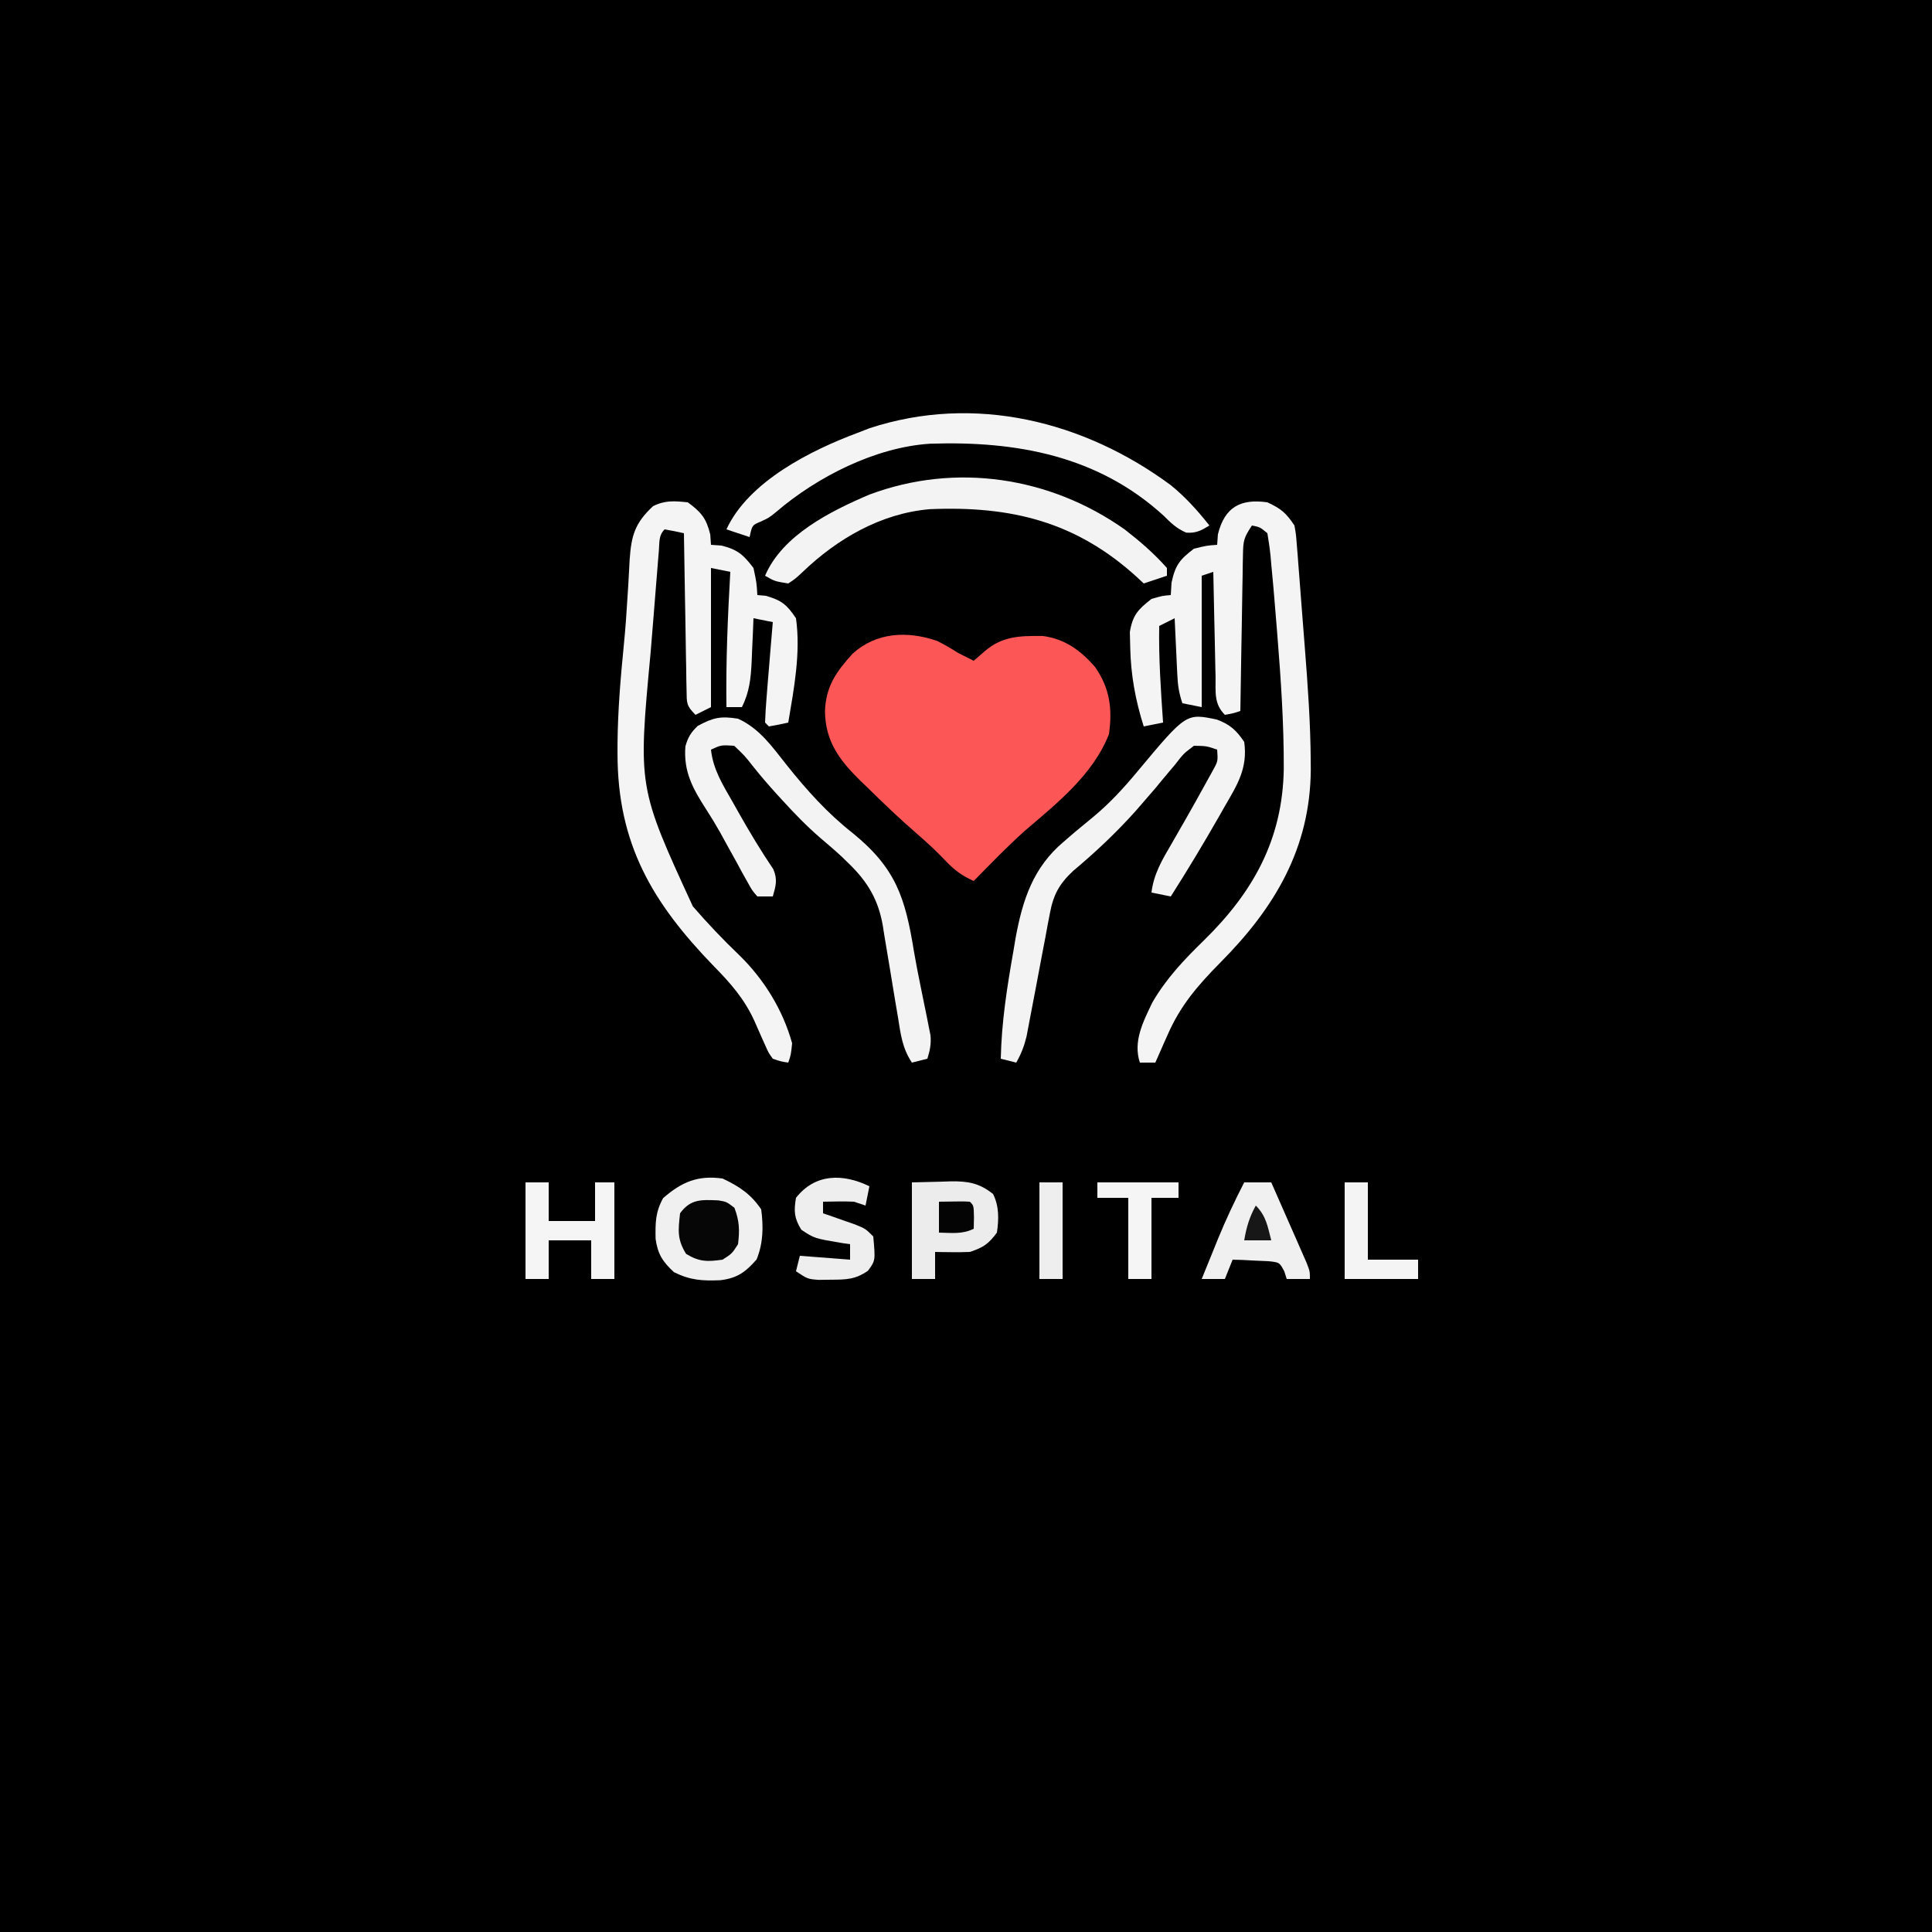 <?xml version="1.0" encoding="UTF-8"?>
<svg version="1.1" xmlns="http://www.w3.org/2000/svg" width="500" height="500">
<rect width="100%" height="100%" fill="#333333" stroke="none"/>
<path d="M0 0 C165 0 330 0 500 0 C500 165 500 330 500 500 C335 500 170 500 0 500 C0 335 0 170 0 0 Z " fill="#000000" transform="translate(0,0)"/>
<path d="M0 0 C1.932 0.953 3.711 2.001 5.527 3.156 C6.855 3.835 8.186 4.505 9.527 5.156 C10.92 3.95 10.92 3.95 12.34 2.719 C16.916 -1.248 21.503 -1.304 27.379 -1.254 C33.092 -0.51 37.215 2.477 40.934 6.785 C44.76 12.237 45.457 17.688 44.527 24.156 C40.424 34.649 31.034 42.089 22.688 49.219 C18.108 53.327 13.84 57.772 9.527 62.156 C6.521 60.816 4.53 59.358 2.277 56.969 C-0.094 54.463 -2.58 52.173 -5.188 49.918 C-9.534 46.141 -13.685 42.198 -17.785 38.156 C-18.838 37.147 -18.838 37.147 -19.912 36.117 C-25.232 30.863 -28.869 26.024 -28.973 18.219 C-28.737 11.747 -26.048 7.999 -21.816 3.328 C-15.695 -2.222 -7.688 -2.623 0 0 Z " fill="#FD5656" transform="translate(242.473,165.844)"/>
<path d="M0 0 C3.47 2.565 4.781 4.106 5.812 8.312 C5.874 9.199 5.936 10.086 6 11 C7.33 11.093 7.33 11.093 8.688 11.188 C12.893 12.219 14.39 13.57 17 17 C17.812 20.812 17.812 20.812 18 24 C18.722 24.062 19.444 24.124 20.188 24.188 C24.263 25.365 25.604 26.44 28 30 C29.256 38.956 27.484 48.165 26 57 C24.344 57.382 22.675 57.714 21 58 C20.67 57.67 20.34 57.34 20 57 C20.066 54.893 20.205 52.789 20.375 50.688 C20.474 49.431 20.574 48.174 20.676 46.879 C20.783 45.599 20.89 44.319 21 43 C21.097 41.813 21.193 40.626 21.293 39.402 C21.523 36.601 21.759 33.8 22 31 C20.35 30.67 18.7 30.34 17 30 C16.951 31.241 16.902 32.483 16.852 33.762 C16.777 35.404 16.701 37.046 16.625 38.688 C16.579 39.912 16.579 39.912 16.531 41.162 C16.32 45.501 15.983 49.043 14 53 C12.68 53 11.36 53 10 53 C9.84 41.299 10.336 29.681 11 18 C9.35 17.67 7.7 17.34 6 17 C6 28.88 6 40.76 6 53 C4.68 53.66 3.36 54.32 2 55 C-0.42 52.58 -0.263 51.957 -0.319 48.642 C-0.339 47.741 -0.359 46.841 -0.379 45.912 C-0.391 44.938 -0.402 43.964 -0.414 42.961 C-0.433 41.965 -0.453 40.969 -0.473 39.943 C-0.533 36.754 -0.579 33.564 -0.625 30.375 C-0.663 28.216 -0.702 26.057 -0.742 23.898 C-0.838 18.599 -0.923 13.3 -1 8 C-2.656 7.618 -4.325 7.286 -6 7 C-7.576 8.576 -7.301 10.275 -7.481 12.465 C-7.561 13.418 -7.641 14.37 -7.723 15.352 C-7.805 16.393 -7.888 17.435 -7.973 18.508 C-8.06 19.581 -8.147 20.653 -8.237 21.759 C-8.422 24.044 -8.604 26.329 -8.784 28.614 C-9.058 32.062 -9.342 35.51 -9.627 38.957 C-12.889 73.724 -12.889 73.724 1.304 104.56 C5.121 108.97 9.099 113.154 13.312 117.188 C19.715 123.416 24.623 131.382 27 140 C26.688 143 26.688 143 26 145 C24.125 144.723 24.125 144.723 22 144 C20.875 142.434 20.875 142.434 20 140.438 C19.711 139.797 19.422 139.156 19.125 138.496 C18.485 137.076 17.852 135.652 17.241 134.219 C14.64 128.508 11.067 124.444 6.688 120 C-9.17 103.615 -18.211 88.392 -18.188 64.938 C-18.187 64.076 -18.186 63.215 -18.185 62.327 C-18.107 53.835 -17.395 45.435 -16.559 36.988 C-16.147 32.8 -15.84 28.619 -15.598 24.418 C-15.529 23.335 -15.459 22.252 -15.388 21.136 C-15.258 19.055 -15.144 16.974 -15.049 14.892 C-14.622 8.579 -13.676 5.361 -9 1 C-5.861 -0.569 -3.461 -0.352 0 0 Z " fill="#F4F4F4" transform="translate(178,130)"/>
<path d="M0 0 C3.539 1.651 4.811 2.716 7 6 C7.392 8.176 7.392 8.176 7.594 10.737 C7.714 12.181 7.714 12.181 7.836 13.654 C7.914 14.698 7.991 15.741 8.07 16.816 C8.156 17.901 8.242 18.987 8.331 20.104 C8.511 22.412 8.688 24.719 8.86 27.027 C9.12 30.498 9.397 33.967 9.676 37.436 C10.45 47.318 11.166 57.189 11.215 67.105 C11.221 67.789 11.227 68.472 11.233 69.177 C11.081 89.618 1.846 104.982 -12.16 119.09 C-17.995 124.992 -22.565 130.272 -25.875 137.938 C-26.182 138.621 -26.489 139.305 -26.805 140.01 C-27.547 141.668 -28.275 143.334 -29 145 C-30.32 145 -31.64 145 -33 145 C-34.816 139.551 -32.165 134.429 -29.766 129.426 C-26.163 123.215 -21.598 118.413 -16.5 113.438 C-3.745 100.965 3.934 87.343 4.24 69.022 C4.286 57.359 3.497 45.806 2.562 34.188 C2.495 33.35 2.428 32.512 2.358 31.648 C2.161 29.217 1.959 26.786 1.754 24.355 C1.663 23.27 1.663 23.27 1.571 22.163 C1.393 20.108 1.199 18.054 1 16 C0.935 15.259 0.87 14.518 0.803 13.755 C0.608 11.828 0.311 9.912 0 8 C-1.921 6.41 -1.921 6.41 -4 6 C-6.084 9.126 -6.259 9.905 -6.319 13.471 C-6.339 14.372 -6.359 15.273 -6.379 16.201 C-6.396 17.654 -6.396 17.654 -6.414 19.137 C-6.433 20.131 -6.453 21.126 -6.473 22.151 C-6.533 25.329 -6.579 28.508 -6.625 31.688 C-6.663 33.842 -6.702 35.996 -6.742 38.15 C-6.838 43.433 -6.923 48.717 -7 54 C-8.875 54.625 -8.875 54.625 -11 55 C-13.905 52.095 -13.354 49.046 -13.414 45.148 C-13.433 44.374 -13.453 43.6 -13.473 42.803 C-13.533 40.327 -13.579 37.851 -13.625 35.375 C-13.663 33.698 -13.702 32.021 -13.742 30.344 C-13.838 26.229 -13.922 22.115 -14 18 C-14.99 18.33 -15.98 18.66 -17 19 C-17 30.22 -17 41.44 -17 53 C-18.65 52.67 -20.3 52.34 -22 52 C-22.908 49.275 -23.184 47.378 -23.316 44.551 C-23.379 43.279 -23.379 43.279 -23.443 41.982 C-23.483 41.101 -23.522 40.22 -23.562 39.312 C-23.606 38.42 -23.649 37.527 -23.693 36.607 C-23.799 34.405 -23.901 32.203 -24 30 C-25.98 30.99 -25.98 30.99 -28 32 C-28.149 40.367 -27.573 48.658 -27 57 C-29.475 57.495 -29.475 57.495 -32 58 C-34.158 51.218 -35.349 44.659 -35.5 37.562 C-35.531 36.244 -35.562 34.925 -35.594 33.566 C-34.86 29.156 -33.469 27.726 -30 25 C-27.188 24.188 -27.188 24.188 -25 24 C-24.907 22.422 -24.907 22.422 -24.812 20.812 C-23.843 16.264 -22.68 14.78 -19 12 C-15.688 11.188 -15.688 11.188 -13 11 C-12.938 10.113 -12.876 9.226 -12.812 8.312 C-11.085 1.269 -6.989 -0.998 0 0 Z " fill="#F4F4F4" transform="translate(328,130)"/>
<path d="M0 0 C3.393 1.277 5.039 2.782 7.055 5.773 C8.003 12.509 5.335 16.784 2.055 22.398 C1.559 23.273 1.063 24.147 0.552 25.048 C-3.451 32.056 -7.61 38.966 -11.945 45.773 C-13.595 45.443 -15.245 45.113 -16.945 44.773 C-16.377 40.005 -14.207 36.341 -11.82 32.273 C-11.006 30.853 -10.192 29.433 -9.379 28.012 C-8.971 27.304 -8.564 26.595 -8.144 25.866 C-6.358 22.748 -4.612 19.611 -2.883 16.461 C-2.314 15.434 -1.746 14.406 -1.16 13.348 C0.268 10.796 0.268 10.796 0.055 7.773 C-2.698 6.833 -2.698 6.833 -5.945 6.773 C-8.619 8.779 -8.619 8.779 -10.883 11.711 C-11.313 12.217 -11.744 12.724 -12.187 13.245 C-13.456 14.741 -14.701 16.257 -15.945 17.773 C-17.148 19.174 -18.355 20.571 -19.57 21.961 C-20.121 22.593 -20.671 23.224 -21.238 23.875 C-26.184 29.376 -31.511 34.392 -37.184 39.133 C-40.772 42.474 -42.321 45.28 -43.227 50.105 C-43.427 51.145 -43.628 52.184 -43.835 53.255 C-44.137 54.904 -44.137 54.904 -44.445 56.586 C-44.66 57.706 -44.875 58.827 -45.097 59.981 C-45.722 63.244 -46.335 66.508 -46.945 69.773 C-47.381 72.081 -47.819 74.387 -48.266 76.692 C-48.607 78.454 -48.939 80.217 -49.27 81.98 C-49.884 84.522 -50.658 86.511 -51.945 88.773 C-53.265 88.443 -54.585 88.113 -55.945 87.773 C-55.754 78.382 -54.327 69.257 -52.695 60.023 C-52.503 58.876 -52.311 57.728 -52.113 56.546 C-50.291 46.617 -47.562 38.253 -39.633 31.586 C-38.667 30.753 -37.702 29.92 -36.707 29.062 C-35.088 27.72 -33.466 26.381 -31.84 25.047 C-27.55 21.456 -24.001 17.571 -20.445 13.273 C-7.953 -1.679 -7.953 -1.679 0 0 Z " fill="#F3F3F3" transform="translate(314.945,186.227)"/>
<path d="M0 0 C5.657 2.583 8.837 7.273 12.652 12.062 C17.835 18.547 23.092 24.413 29.625 29.562 C40.856 38.673 43.274 46.292 45.526 60.205 C46.016 63.093 46.578 65.958 47.164 68.828 C47.356 69.777 47.548 70.725 47.745 71.702 C48.117 73.534 48.491 75.366 48.87 77.196 C49.114 78.445 49.114 78.445 49.363 79.719 C49.584 80.816 49.584 80.816 49.81 81.936 C50.018 84.197 49.672 85.844 49 88 C47.02 88.495 47.02 88.495 45 89 C42.515 85.272 42.103 81.719 41.414 77.387 C41.12 75.646 40.826 73.906 40.531 72.166 C40.076 69.428 39.625 66.69 39.183 63.95 C38.752 61.302 38.303 58.657 37.852 56.012 C37.725 55.199 37.599 54.386 37.469 53.549 C36.322 46.919 33.597 42.28 28.75 37.562 C28.142 36.97 27.533 36.377 26.906 35.766 C25.063 34.058 23.17 32.433 21.25 30.812 C17.734 27.781 14.565 24.487 11.438 21.062 C10.966 20.548 10.494 20.033 10.008 19.502 C7.913 17.193 5.889 14.859 3.953 12.414 C1.667 9.52 1.667 9.52 -1 7 C-4.362 6.792 -4.362 6.792 -7 8 C-6.449 13.208 -3.863 17.23 -1.312 21.688 C-0.639 22.889 -0.639 22.889 0.048 24.114 C2.903 29.179 5.88 34.138 9.137 38.957 C10.268 41.635 9.79 43.258 9 46 C7.68 46 6.36 46 5 46 C3.647 44.446 3.647 44.446 2.449 42.266 C2.001 41.47 1.553 40.673 1.091 39.853 C0.628 38.994 0.165 38.135 -0.312 37.25 C-1.283 35.496 -2.254 33.742 -3.227 31.988 C-3.697 31.131 -4.168 30.273 -4.653 29.389 C-5.802 27.351 -6.998 25.379 -8.273 23.418 C-11.731 18.034 -14.144 13.676 -13.617 7.137 C-12.929 4.754 -12.215 3.59 -10.438 1.875 C-6.438 -0.306 -4.485 -0.721 0 0 Z " fill="#F3F3F3" transform="translate(191,186)"/>
<path d="M0 0 C3.842 3.117 6.923 6.571 10 10.438 C7.853 11.741 6.531 12.478 3.992 12.285 C1.484 11.218 0.058 9.796 -1.875 7.875 C-18.879 -7.629 -39.907 -11.465 -62.247 -10.733 C-76.378 -9.858 -91.548 -2.171 -102.203 6.992 C-104 8.438 -104 8.438 -106.172 9.445 C-108.354 10.36 -108.354 10.36 -109 13.438 C-110.98 12.777 -112.96 12.117 -115 11.438 C-109.32 -0.914 -93.215 -9.005 -81 -13.562 C-79.988 -13.954 -78.976 -14.346 -77.934 -14.75 C-50.752 -23.656 -22.402 -16.57 0 0 Z " fill="#F4F4F4" transform="translate(303,125.562)"/>
<path d="M0 0 C3.939 3.06 7.576 6.193 10.875 9.938 C10.875 10.598 10.875 11.258 10.875 11.938 C8.895 12.598 6.915 13.258 4.875 13.938 C4.318 13.418 3.761 12.899 3.188 12.363 C-12.6 -2.064 -29.443 -6.179 -50.515 -5.285 C-63.141 -4.21 -74.449 2.367 -83.438 11 C-85.332 12.758 -85.332 12.758 -87.125 13.938 C-90.625 13.375 -90.625 13.375 -93.125 11.938 C-88.656 1.439 -76.154 -4.789 -66.125 -9.062 C-43.829 -17.421 -19.314 -13.691 0 0 Z " fill="#F3F3F3" transform="translate(291.125,137.062)"/>
<path d="M0 0 C4.286 2.03 7.354 4.03 10 8 C10.59 12.523 10.527 16.696 8.812 20.938 C5.94 24.207 3.86 25.767 -0.559 26.32 C-5.243 26.511 -8.305 26.342 -12.562 24.25 C-15.503 21.535 -16.78 19.575 -17.336 15.598 C-17.4 11.457 -17.411 8.743 -15.375 5.062 C-10.553 0.875 -6.415 -0.885 0 0 Z " fill="#F0F0F0" transform="translate(187,305)"/>
<path d="M0 0 C2.537 -0.062 5.074 -0.124 7.688 -0.188 C8.477 -0.215 9.267 -0.242 10.081 -0.27 C14.603 -0.323 17.433 0.183 21 3 C22.597 6.195 22.508 9.532 22 13 C19.793 15.969 18.514 16.829 15 18 C13.439 18.067 11.875 18.085 10.312 18.062 C9.1 18.049 9.1 18.049 7.863 18.035 C7.248 18.024 6.634 18.012 6 18 C6 20.31 6 22.62 6 25 C4.02 25 2.04 25 0 25 C0 16.75 0 8.5 0 0 Z " fill="#ECECEC" transform="translate(236,306)"/>
<path d="M0 0 C2.31 0 4.62 0 7 0 C8.673 3.789 10.337 7.582 12 11.375 C12.477 12.455 12.954 13.535 13.445 14.648 C13.896 15.68 14.348 16.711 14.812 17.773 C15.231 18.727 15.65 19.68 16.082 20.662 C17 23 17 23 17 25 C15.02 25 13.04 25 11 25 C10.796 24.355 10.593 23.711 10.383 23.047 C9.133 20.688 9.133 20.688 6.18 20.391 C5.089 20.344 3.999 20.298 2.875 20.25 C1.779 20.193 0.684 20.137 -0.445 20.078 C-1.288 20.052 -2.131 20.027 -3 20 C-3.99 22.475 -3.99 22.475 -5 25 C-6.98 25 -8.96 25 -11 25 C-9.921 22.332 -8.837 19.665 -7.75 17 C-7.45 16.256 -7.149 15.512 -6.84 14.746 C-4.779 9.702 -2.49 4.847 0 0 Z " fill="#F0F0F0" transform="translate(322,306)"/>
<path d="M0 0 C1.98 0 3.96 0 6 0 C6 3.3 6 6.6 6 10 C9.96 10 13.92 10 18 10 C18 6.7 18 3.4 18 0 C19.65 0 21.3 0 23 0 C23 8.25 23 16.5 23 25 C21.02 25 19.04 25 17 25 C17 21.7 17 18.4 17 15 C13.37 15 9.74 15 6 15 C6 18.3 6 21.6 6 25 C4.02 25 2.04 25 0 25 C0 16.75 0 8.5 0 0 Z " fill="#F5F5F5" transform="translate(136,306)"/>
<path d="M0 0 C-0.33 1.65 -0.66 3.3 -1 5 C-1.99 4.67 -2.98 4.34 -4 4 C-5.394 3.933 -6.792 3.915 -8.188 3.938 C-9.446 3.958 -10.704 3.979 -12 4 C-12 4.99 -12 5.98 -12 7 C-10.844 7.398 -10.844 7.398 -9.664 7.805 C-8.661 8.158 -7.658 8.511 -6.625 8.875 C-5.128 9.397 -5.128 9.397 -3.602 9.93 C-1 11 -1 11 1 13 C1.566 19.228 1.566 19.228 -0.375 21.875 C-3.656 24.146 -5.97 24.163 -9.938 24.188 C-10.998 24.202 -12.059 24.216 -13.152 24.23 C-16 24 -16 24 -19 22 C-18.67 20.68 -18.34 19.36 -18 18 C-13.71 18.33 -9.42 18.66 -5 19 C-5 17.68 -5 16.36 -5 15 C-5.675 14.902 -6.351 14.804 -7.047 14.703 C-14.259 13.494 -14.259 13.494 -17.625 11.25 C-19.475 8.223 -19.581 6.488 -19 3 C-14.067 -3.294 -6.902 -3.346 0 0 Z " fill="#EEEEEE" transform="translate(225,307)"/>
<path d="M0 0 C1.98 0 3.96 0 6 0 C6 6.6 6 13.2 6 20 C10.29 20 14.58 20 19 20 C19 21.65 19 23.3 19 25 C12.73 25 6.46 25 0 25 C0 16.75 0 8.5 0 0 Z " fill="#F4F4F4" transform="translate(348,306)"/>
<path d="M0 0 C6.93 0 13.86 0 21 0 C21 1.32 21 2.64 21 4 C18.69 4 16.38 4 14 4 C14 10.93 14 17.86 14 25 C12.02 25 10.04 25 8 25 C8 18.07 8 11.14 8 4 C5.36 4 2.72 4 0 4 C0 2.68 0 1.36 0 0 Z " fill="#F5F5F5" transform="translate(284,306)"/>
<path d="M0 0 C2.098 0.344 2.098 0.344 4.16 1.906 C5.462 5.292 5.547 7.747 5.098 11.344 C3.535 13.781 3.535 13.781 1.098 15.344 C-2.808 15.902 -4.953 15.928 -8.34 13.844 C-10.683 10.095 -10.39 7.733 -9.902 3.344 C-7.178 -0.414 -4.346 -0.17 0 0 Z " fill="#060606" transform="translate(185.902,310.656)"/>
<path d="M0 0 C1.98 0 3.96 0 6 0 C6 8.25 6 16.5 6 25 C4.02 25 2.04 25 0 25 C0 16.75 0 8.5 0 0 Z " fill="#EEEEEE" transform="translate(269,306)"/>
<path d="M0 0 C6.152 -0.098 6.152 -0.098 8 0 C9 1 9 1 9.062 4.062 C9.042 5.032 9.021 6.001 9 7 C6.043 8.478 3.258 8.06 0 8 C0 5.36 0 2.72 0 0 Z " fill="#040404" transform="translate(243,311)"/>
<path d="M0 0 C2.686 2.686 3.06 5.376 4 9 C1.69 9 -0.62 9 -3 9 C-2.443 5.656 -1.648 2.967 0 0 Z " fill="#171717" transform="translate(325,312)"/>
</svg>
